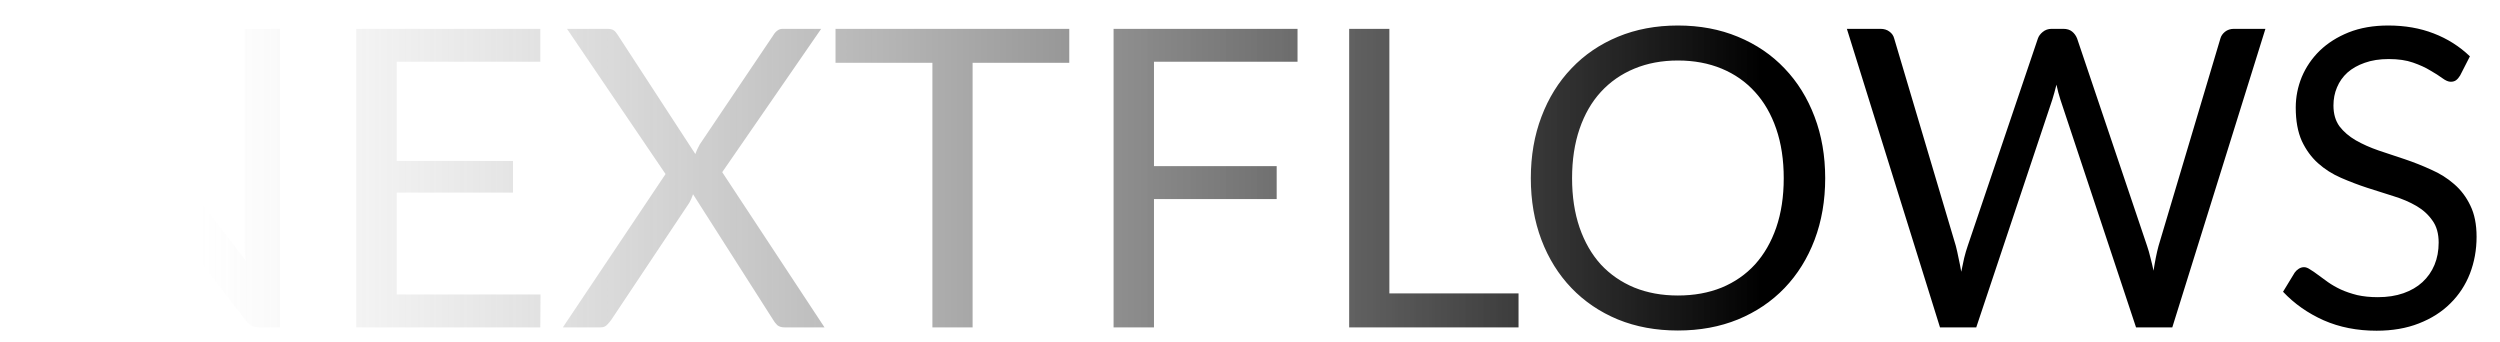 <svg width="168" height="23" viewBox="0 0 168 23" fill="none" xmlns="http://www.w3.org/2000/svg">
<path d="M18.816 1.938V22H17.458C17.243 22 17.061 21.963 16.912 21.888C16.772 21.813 16.632 21.687 16.492 21.51L4.886 6.39C4.905 6.623 4.919 6.852 4.928 7.076C4.937 7.3 4.942 7.51 4.942 7.706V22H2.562V1.938H3.962C4.083 1.938 4.186 1.947 4.27 1.966C4.354 1.975 4.429 1.999 4.494 2.036C4.559 2.064 4.625 2.111 4.69 2.176C4.755 2.232 4.825 2.307 4.9 2.4L16.506 17.506C16.487 17.263 16.469 17.03 16.45 16.806C16.441 16.573 16.436 16.353 16.436 16.148V1.938H18.816ZM36.321 19.788L36.307 22H23.945V1.938H36.307V4.15H26.661V10.814H34.473V12.942H26.661V19.788H36.321ZM55.407 22H52.719C52.514 22 52.35 21.949 52.229 21.846C52.117 21.734 52.024 21.613 51.949 21.482L46.573 13.054C46.498 13.278 46.414 13.469 46.321 13.628L41.085 21.482C40.992 21.613 40.889 21.734 40.777 21.846C40.674 21.949 40.53 22 40.343 22H37.823L44.725 11.696L38.103 1.938H40.805C41.001 1.938 41.146 1.971 41.239 2.036C41.332 2.101 41.416 2.195 41.491 2.316L46.727 10.352C46.792 10.156 46.89 9.941 47.021 9.708L51.963 2.372C52.038 2.241 52.126 2.139 52.229 2.064C52.332 1.98 52.453 1.938 52.593 1.938H55.183L48.533 11.57L55.407 22ZM71.855 4.22H65.359V22H62.657V4.22H56.147V1.938H71.855V4.22ZM77.547 4.15V11.164H85.793V13.376H77.547V22H74.832V1.938H87.194V4.15H77.547ZM102.046 19.718V22H90.664V1.938H93.366V19.718H102.046ZM122.653 11.976C122.653 13.479 122.415 14.86 121.939 16.12C121.463 17.371 120.791 18.449 119.923 19.354C119.055 20.259 118.009 20.964 116.787 21.468C115.573 21.963 114.229 22.21 112.755 22.21C111.28 22.21 109.936 21.963 108.723 21.468C107.509 20.964 106.469 20.259 105.601 19.354C104.733 18.449 104.061 17.371 103.585 16.12C103.109 14.86 102.871 13.479 102.871 11.976C102.871 10.473 103.109 9.097 103.585 7.846C104.061 6.586 104.733 5.503 105.601 4.598C106.469 3.683 107.509 2.974 108.723 2.47C109.936 1.966 111.28 1.714 112.755 1.714C114.229 1.714 115.573 1.966 116.787 2.47C118.009 2.974 119.055 3.683 119.923 4.598C120.791 5.503 121.463 6.586 121.939 7.846C122.415 9.097 122.653 10.473 122.653 11.976ZM119.867 11.976C119.867 10.744 119.699 9.638 119.363 8.658C119.027 7.678 118.551 6.852 117.935 6.18C117.319 5.499 116.572 4.976 115.695 4.612C114.817 4.248 113.837 4.066 112.755 4.066C111.681 4.066 110.706 4.248 109.829 4.612C108.951 4.976 108.2 5.499 107.575 6.18C106.959 6.852 106.483 7.678 106.147 8.658C105.811 9.638 105.643 10.744 105.643 11.976C105.643 13.208 105.811 14.314 106.147 15.294C106.483 16.265 106.959 17.091 107.575 17.772C108.2 18.444 108.951 18.962 109.829 19.326C110.706 19.681 111.681 19.858 112.755 19.858C113.837 19.858 114.817 19.681 115.695 19.326C116.572 18.962 117.319 18.444 117.935 17.772C118.551 17.091 119.027 16.265 119.363 15.294C119.699 14.314 119.867 13.208 119.867 11.976ZM152.236 1.938L145.978 22H143.542L138.46 6.698C138.413 6.549 138.366 6.39 138.32 6.222C138.282 6.054 138.24 5.877 138.194 5.69C138.147 5.877 138.1 6.054 138.054 6.222C138.007 6.39 137.96 6.549 137.914 6.698L132.804 22H130.368L124.11 1.938H126.364C126.606 1.938 126.807 1.999 126.966 2.12C127.134 2.241 127.241 2.395 127.288 2.582L131.432 16.526C131.497 16.778 131.558 17.049 131.614 17.338C131.679 17.627 131.74 17.935 131.796 18.262C131.861 17.935 131.926 17.627 131.992 17.338C132.066 17.039 132.146 16.769 132.23 16.526L136.948 2.582C137.004 2.423 137.111 2.279 137.27 2.148C137.438 2.008 137.638 1.938 137.872 1.938H138.656C138.898 1.938 139.094 1.999 139.244 2.12C139.393 2.241 139.505 2.395 139.58 2.582L144.284 16.526C144.368 16.769 144.442 17.03 144.508 17.31C144.582 17.59 144.652 17.884 144.718 18.192C144.764 17.884 144.816 17.59 144.872 17.31C144.928 17.03 144.988 16.769 145.054 16.526L149.212 2.582C149.258 2.414 149.361 2.265 149.52 2.134C149.688 2.003 149.888 1.938 150.122 1.938H152.236ZM165.32 5.074C165.236 5.214 165.143 5.321 165.04 5.396C164.947 5.461 164.83 5.494 164.69 5.494C164.531 5.494 164.345 5.415 164.13 5.256C163.915 5.097 163.645 4.925 163.318 4.738C163.001 4.542 162.613 4.365 162.156 4.206C161.708 4.047 161.162 3.968 160.518 3.968C159.911 3.968 159.375 4.052 158.908 4.22C158.451 4.379 158.063 4.598 157.746 4.878C157.438 5.158 157.205 5.489 157.046 5.872C156.887 6.245 156.808 6.651 156.808 7.09C156.808 7.65 156.943 8.117 157.214 8.49C157.494 8.854 157.858 9.167 158.306 9.428C158.763 9.689 159.277 9.918 159.846 10.114C160.425 10.301 161.013 10.497 161.61 10.702C162.217 10.907 162.805 11.141 163.374 11.402C163.953 11.654 164.466 11.976 164.914 12.368C165.371 12.76 165.735 13.241 166.006 13.81C166.286 14.379 166.426 15.079 166.426 15.91C166.426 16.787 166.277 17.613 165.978 18.388C165.679 19.153 165.241 19.821 164.662 20.39C164.093 20.959 163.388 21.407 162.548 21.734C161.717 22.061 160.77 22.224 159.706 22.224C158.399 22.224 157.214 21.991 156.15 21.524C155.086 21.048 154.176 20.409 153.42 19.606L154.204 18.318C154.279 18.215 154.367 18.131 154.47 18.066C154.582 17.991 154.703 17.954 154.834 17.954C154.955 17.954 155.091 18.005 155.24 18.108C155.399 18.201 155.576 18.323 155.772 18.472C155.968 18.621 156.192 18.785 156.444 18.962C156.696 19.139 156.981 19.303 157.298 19.452C157.625 19.601 157.993 19.727 158.404 19.83C158.815 19.923 159.277 19.97 159.79 19.97C160.434 19.97 161.008 19.881 161.512 19.704C162.016 19.527 162.441 19.279 162.786 18.962C163.141 18.635 163.411 18.248 163.598 17.8C163.785 17.352 163.878 16.853 163.878 16.302C163.878 15.695 163.738 15.201 163.458 14.818C163.187 14.426 162.828 14.099 162.38 13.838C161.932 13.577 161.419 13.357 160.84 13.18C160.261 12.993 159.673 12.807 159.076 12.62C158.479 12.424 157.891 12.2 157.312 11.948C156.733 11.696 156.22 11.369 155.772 10.968C155.324 10.567 154.96 10.067 154.68 9.47C154.409 8.863 154.274 8.117 154.274 7.23C154.274 6.521 154.409 5.835 154.68 5.172C154.96 4.509 155.361 3.921 155.884 3.408C156.416 2.895 157.065 2.484 157.83 2.176C158.605 1.868 159.491 1.714 160.49 1.714C161.61 1.714 162.627 1.891 163.542 2.246C164.466 2.601 165.278 3.114 165.978 3.786L165.32 5.074Z" fill="url(#paint0_linear_104_29652)"/>
<defs>
<linearGradient id="paint0_linear_104_29652" x1="0" y1="11" x2="168" y2="11" gradientUnits="userSpaceOnUse">
<stop offset="0.08" stop-color="#999999" stop-opacity="0"/>
<stop offset="0.705"/>
</linearGradient>
</defs>
</svg>

